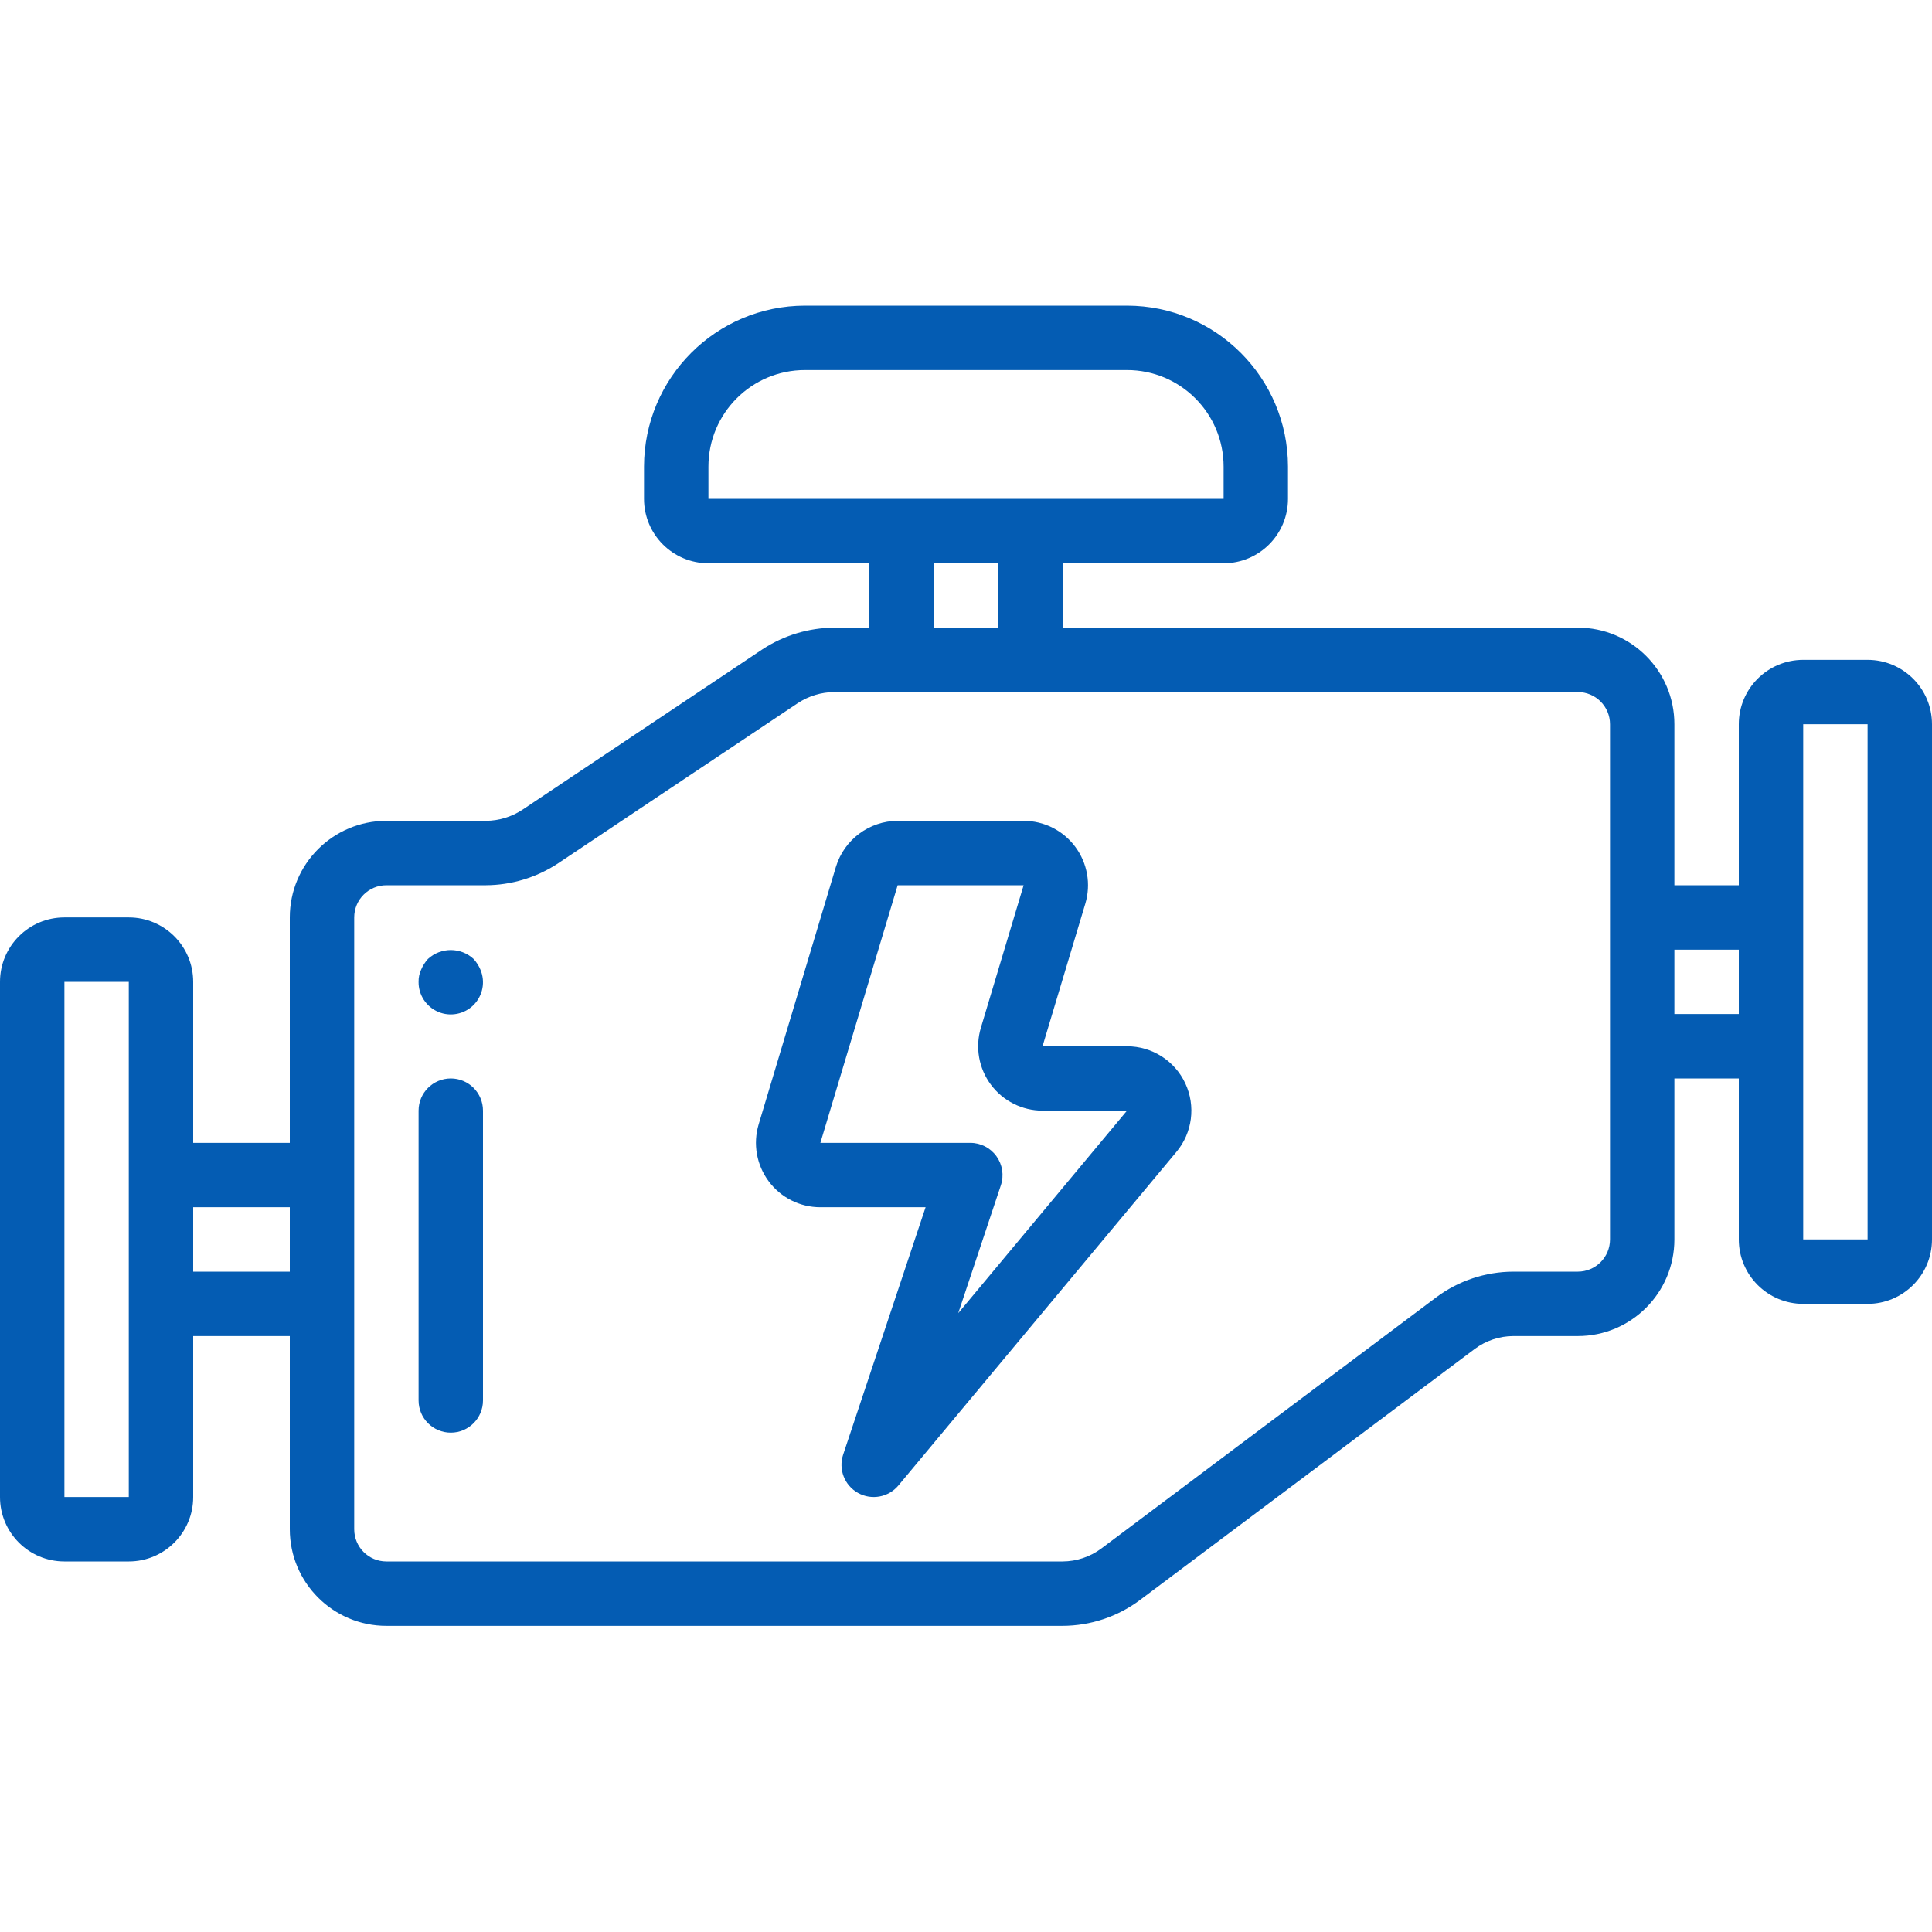 <svg width="59" height="59" viewBox="0 0 59 59" fill="none" xmlns="http://www.w3.org/2000/svg">
<g clip-path="url(#clip0)">
<path d="M34.417 31.951H31.837L33.143 27.599C33.322 27.003 33.208 26.358 32.837 25.86C32.466 25.361 31.881 25.067 31.259 25.067H27.412C26.545 25.072 25.781 25.64 25.528 26.47L23.168 34.336C22.99 34.932 23.104 35.577 23.475 36.075C23.846 36.574 24.431 36.868 25.053 36.867H28.266L25.748 44.423C25.599 44.872 25.79 45.362 26.203 45.592C26.615 45.822 27.133 45.726 27.436 45.364L35.926 35.177C36.415 34.591 36.52 33.775 36.197 33.084C35.874 32.392 35.18 31.951 34.417 31.951ZM29.263 40.102L30.565 36.195C30.665 35.895 30.614 35.565 30.429 35.309C30.244 35.052 29.947 34.9 29.631 34.901H25.053L27.413 27.034H31.26L29.954 31.386C29.776 31.982 29.889 32.626 30.26 33.124C30.631 33.623 31.216 33.917 31.837 33.917H34.417L29.263 40.102Z" fill="#045CB3"/>
<path d="M57.033 20.151H55.067C53.981 20.151 53.1 21.031 53.1 22.117V27.034H51.133V22.117C51.133 20.488 49.813 19.167 48.183 19.167H32.45V17.201H37.367C38.453 17.201 39.333 16.32 39.333 15.234V14.251C39.33 11.537 37.131 9.337 34.417 9.334H24.583C21.869 9.337 19.67 11.537 19.667 14.251V15.234C19.667 16.32 20.547 17.201 21.634 17.201H26.55V19.167H25.478C24.701 19.172 23.941 19.4 23.29 19.825L15.95 24.731C15.62 24.947 15.234 25.064 14.839 25.067H11.8C10.171 25.067 8.85 26.388 8.85 28.017V34.901H5.9V29.984C5.9 28.898 5.019 28.017 3.933 28.017H1.967C0.88 28.017 0 28.898 0 29.984V45.717C0 46.804 0.88 47.684 1.967 47.684H3.933C5.019 47.684 5.9 46.804 5.9 45.717V40.801H8.85V46.7C8.85 48.33 10.171 49.651 11.8 49.651H32.45C33.301 49.648 34.128 49.373 34.81 48.864L45.037 41.194C45.378 40.94 45.791 40.802 46.217 40.801H48.183C49.813 40.801 51.133 39.48 51.133 37.85V32.934H53.1V37.85C53.1 38.937 53.981 39.818 55.067 39.818H57.033C58.12 39.818 59 38.937 59 37.85V22.117C59 21.031 58.12 20.151 57.033 20.151ZM21.634 14.251C21.634 12.621 22.954 11.301 24.583 11.301H34.417C36.046 11.301 37.367 12.621 37.367 14.251V15.234H21.634V14.251ZM28.517 17.201H30.483V19.167H28.517V17.201ZM3.933 45.717H1.967V29.984H3.933V45.717ZM5.9 38.834V36.867H8.85V38.834H5.9ZM49.167 37.85C49.167 38.394 48.727 38.834 48.183 38.834H46.217C45.366 38.836 44.538 39.112 43.857 39.621L33.63 47.291C33.289 47.544 32.875 47.682 32.45 47.684H11.8C11.257 47.684 10.817 47.244 10.817 46.7V28.017C10.817 27.474 11.257 27.034 11.8 27.034H14.839C15.616 27.03 16.375 26.801 17.026 26.376L24.366 21.471C24.697 21.254 25.083 21.137 25.478 21.134H48.183C48.727 21.134 49.167 21.574 49.167 22.117V37.85ZM51.133 30.967V29.001H53.1V30.967H51.133ZM57.033 37.85H55.067V22.117H57.033V37.85Z" fill="#045CB3"/>
<path d="M14.464 29.286C14.07 28.922 13.463 28.922 13.068 29.286C12.982 29.382 12.912 29.491 12.862 29.61C12.807 29.727 12.78 29.855 12.783 29.984C12.778 30.384 13.017 30.747 13.386 30.902C13.755 31.057 14.181 30.973 14.464 30.689C14.746 30.405 14.828 29.979 14.671 29.61C14.621 29.491 14.551 29.382 14.464 29.286Z" fill="#045CB3"/>
<path d="M13.767 32.934C13.224 32.934 12.783 33.374 12.783 33.917V42.767C12.783 43.311 13.224 43.751 13.767 43.751C14.31 43.751 14.75 43.311 14.75 42.767V33.917C14.75 33.374 14.31 32.934 13.767 32.934Z" fill="#045CB3"/>
</g>
<defs>
<clipPath id="clip0">
<rect width="59" height="59" fill="white"/>
</clipPath>
</defs>
</svg>

